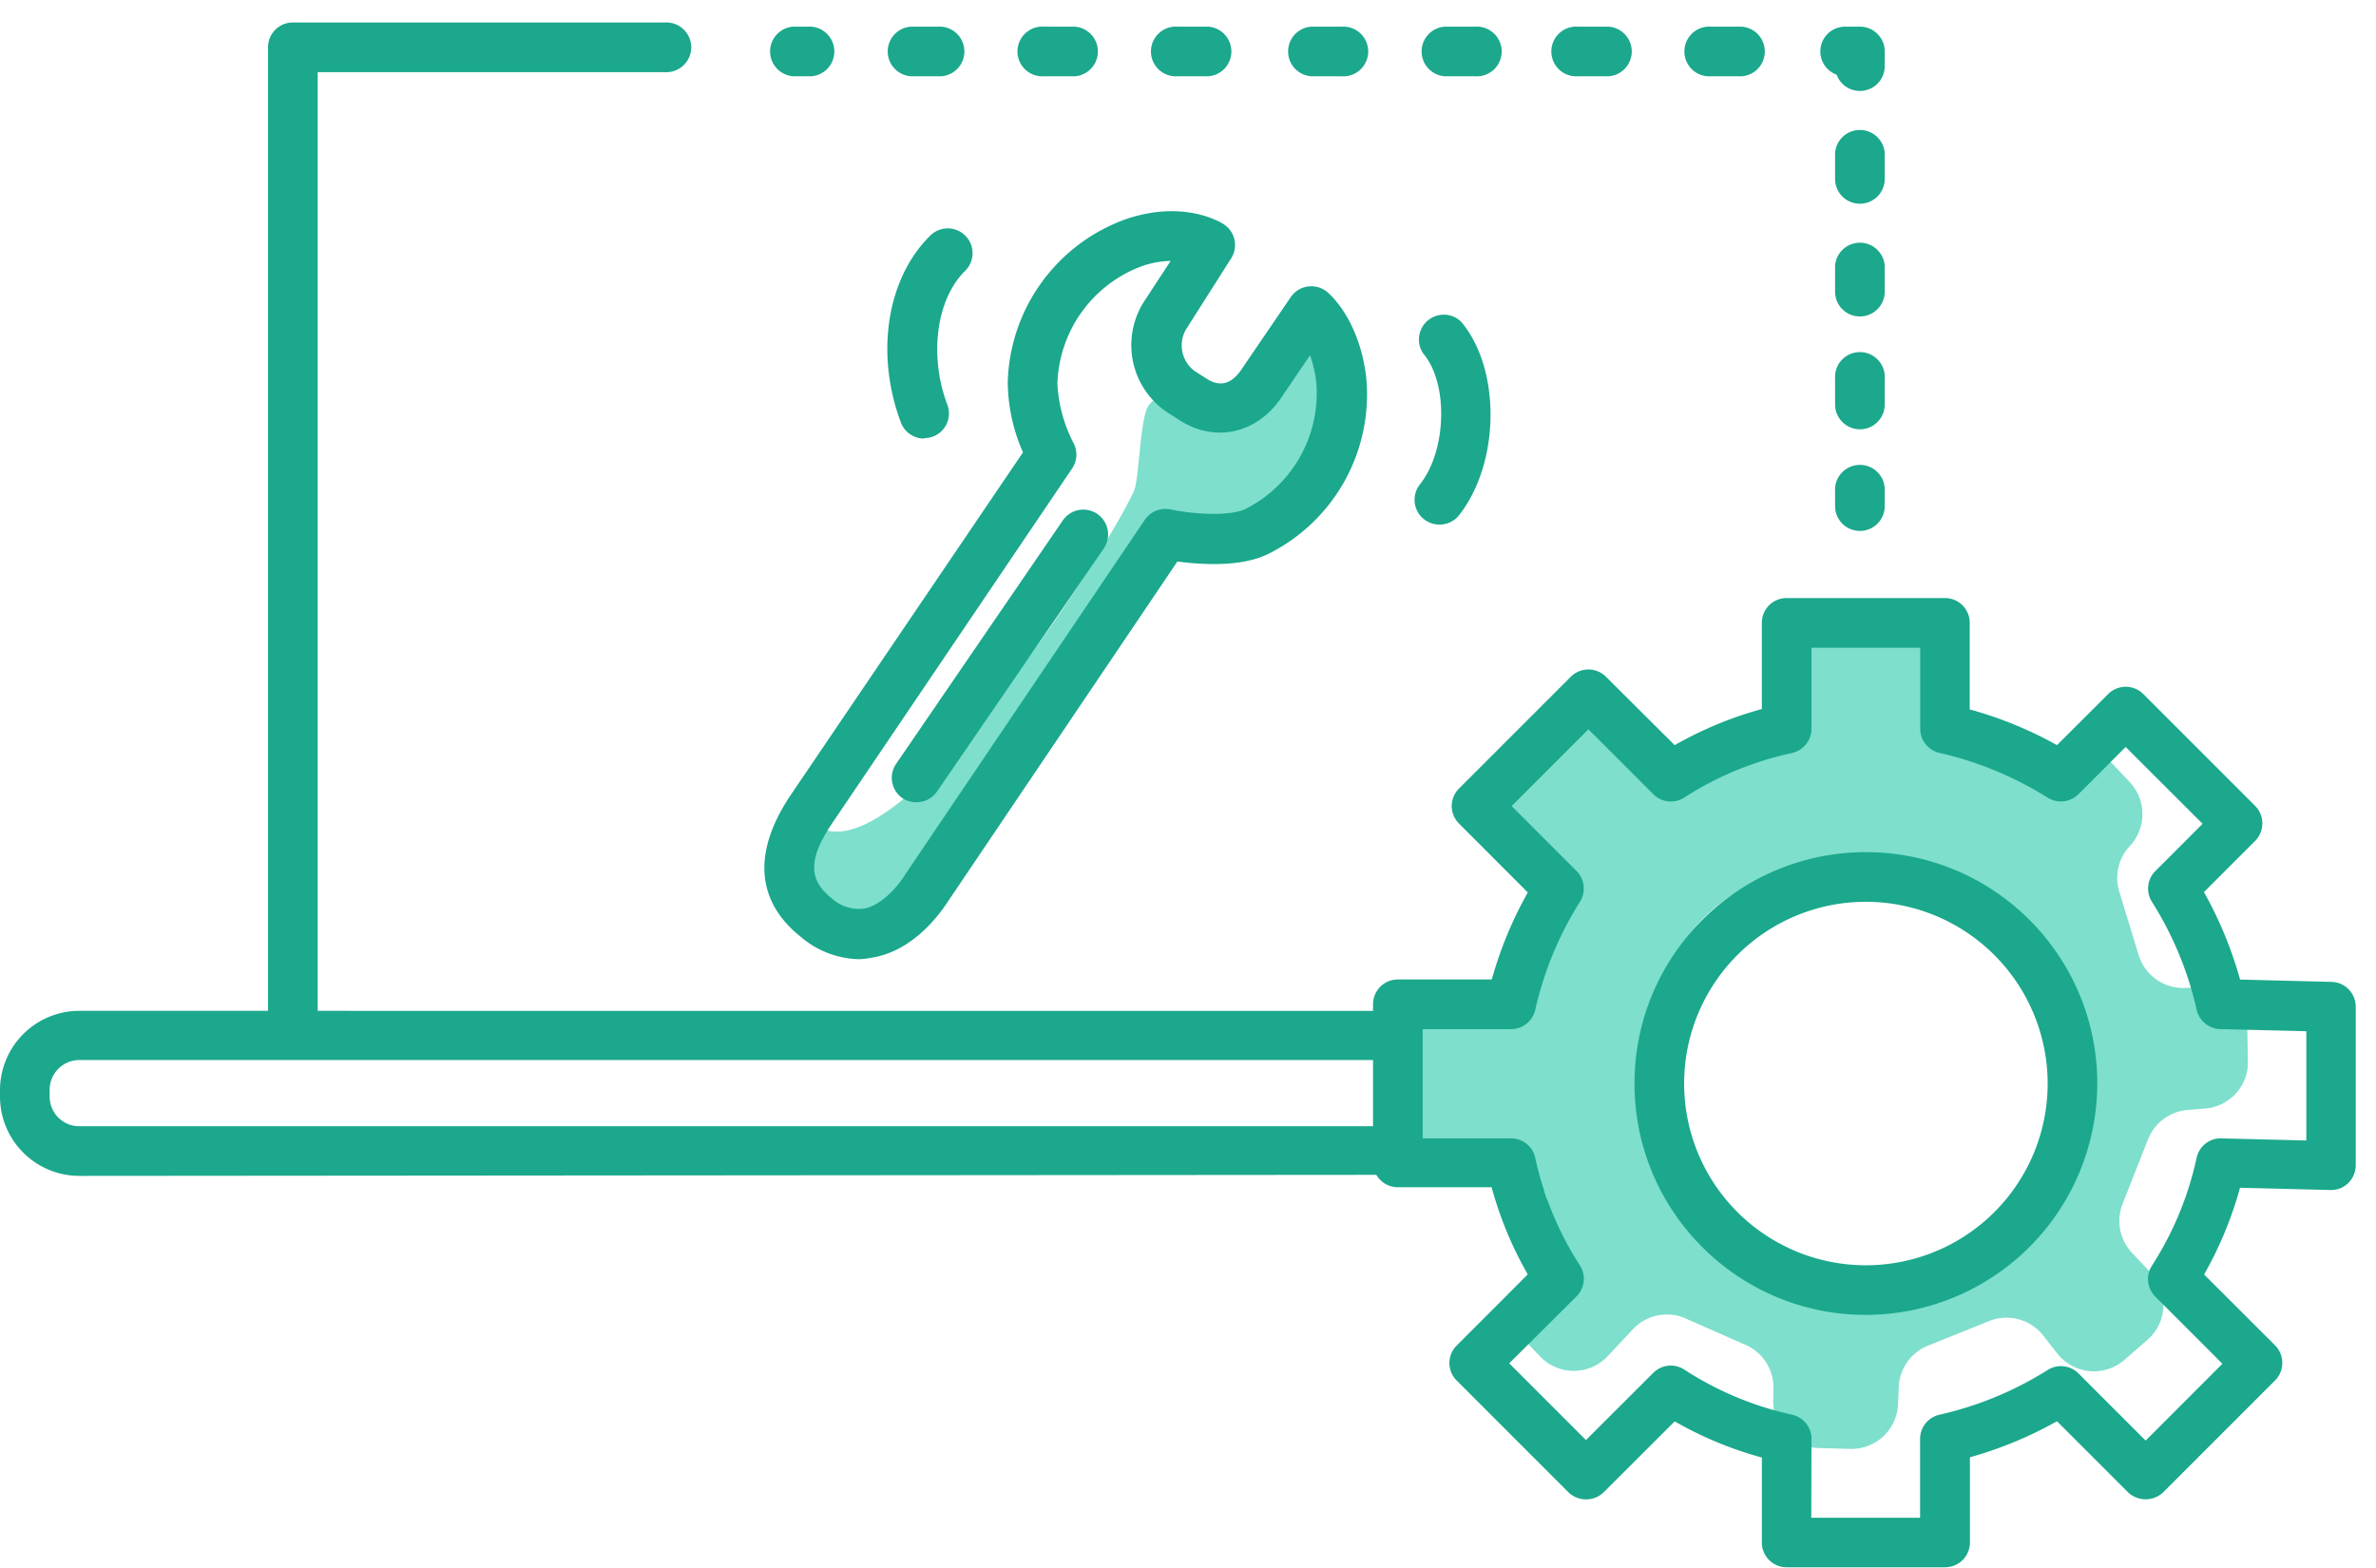 <svg xmlns="http://www.w3.org/2000/svg" width="100" height="66" viewBox="0 0 100 66">
    <g fill="none" fill-rule="nonzero">
        <path fill="#7DDFCC" d="M37.521 38.218c.673-.832 1.3-1.7 1.879-2.599.577-.895 1.1-1.82 1.726-2.684.627-.863 1.427-1.731 2.116-2.617 2.058-2.63 3.498-5.815 6.11-7.886l-.304.179a17.383 17.383 0 0 0 3.664-.264c1.029-.161 1.852-1.208 2.496-2.026.644-.819 1.033-1.342 1.203-2.353.148-.917-.6-1.494-.447-2.411.05-.291-.555-1.459-.948-1.476-.394-.018.125-.206-.21 0-1.383.854-2.201 2.643-3.798 2.952a.966.966 0 0 1-.461.018 3.1 3.1 0 0 1-.568-.385 1.342 1.342 0 0 0-1.606.362c-.407.448-.407 3.132-.658 3.664-1.342 2.894-10.735 17.512-13.777 13.674-.12-.152-.403 3.704-.322 3.879.08.174 1.127 1.194 1.342 1.199 1.248.008 1.771-.246 2.563-1.226zM94.585 43.443a1.95 1.95 0 0 0-2.093-1.893l-.47.032A1.964 1.964 0 0 1 90.01 40.2l-.818-2.684a1.96 1.96 0 0 1 .447-1.906 1.96 1.96 0 0 0 0-2.684l-.622-.666a1.955 1.955 0 0 0-2.746-.126 1.964 1.964 0 0 1-1.937.403l-2.322-1.445c-.8-.268 0-.832 0-1.677v-.398c0-1.128-.559-2.42-1.682-2.362l-4.08.237c-1.077.053-1.26 1.48-1.211 2.558v.296a1.95 1.95 0 0 1-1.423 1.977l-3.055.863a1.941 1.941 0 0 1-1.919-.5l-1.002-1.003a1.955 1.955 0 0 0-2.876.116l-.622.73c-.689.814-1.24 2-.447 2.684l.894 1.02c.635.563 1.257 1.086.895 1.865l-1.36 3.26a1.955 1.955 0 0 1-1.79 1.173h-.952a1.96 1.96 0 0 0-1.964 1.959l.027 1.655c0 1.07-.894 2.831.197 2.827l2.8.054c.738 0 1.418-.546 1.754.116l.756 1.503a1.95 1.95 0 0 1-.42 2.322l.692 1.342c-.805.738-2.321 1.368-1.57 2.16l1.159 1.221a1.96 1.96 0 0 0 2.845 0l1.073-1.145a1.955 1.955 0 0 1 2.215-.447l2.527 1.114a1.96 1.96 0 0 1 1.163 1.941v.29a1.955 1.955 0 0 0 1.897 2.108l1.342.035a1.96 1.96 0 0 0 2.008-1.87l.031-.746a1.96 1.96 0 0 1 1.226-1.727l2.581-1.038a1.96 1.96 0 0 1 2.272.609l.591.755a1.96 1.96 0 0 0 2.805.291l.97-.845a1.96 1.96 0 0 0 .166-2.84l-.796-.842a1.964 1.964 0 0 1-.394-2.062l1.07-2.715a1.968 1.968 0 0 1 1.659-1.235l.756-.062a1.955 1.955 0 0 0 1.789-2.009l-.023-1.207zm-15.74 10.945a8.499 8.499 0 0 1-8.388-7.05 7.323 7.323 0 0 1 10.203-9.791 8.499 8.499 0 0 1-1.816 16.841z"/>
        <path fill="#1BA88C" d="M12.324 44.091a1.042 1.042 0 0 1-1.043-1.042V1.989c0-.575.467-1.042 1.043-1.042H27.98a1.047 1.047 0 1 1 0 2.09H13.37v40.012a1.042 1.042 0 0 1-1.046 1.042zM78.28 22.347a1.042 1.042 0 0 1-1.046-1.042v-.618a1.047 1.047 0 1 1 2.089 0v.618c0 .575-.467 1.042-1.042 1.042zM78.28 18.07a1.047 1.047 0 0 1-1.046-1.046V15.94a1.047 1.047 0 1 1 2.089 0v1.083a1.042 1.042 0 0 1-1.042 1.047zm0-4.75a1.042 1.042 0 0 1-1.046-1.042V11.19a1.047 1.047 0 0 1 2.089 0v1.087c0 .576-.467 1.042-1.042 1.042zm0-4.746a1.042 1.042 0 0 1-1.046-1.042V6.445a1.047 1.047 0 0 1 2.089 0v1.087c0 .575-.467 1.042-1.042 1.042zM78.28 3.828a1.038 1.038 0 0 1-.979-.684 1.042 1.042 0 0 1 .358-2.022h.622c.575 0 1.042.466 1.042 1.042v.622a1.042 1.042 0 0 1-1.042 1.042zM73.32 3.21h-1.302a1.047 1.047 0 1 1 0-2.088h1.284a1.047 1.047 0 0 1 0 2.089h.018zm-5.618 0h-1.284a1.047 1.047 0 1 1 0-2.088h1.284a1.047 1.047 0 0 1 0 2.089zm-5.619 0H60.8a1.047 1.047 0 0 1 0-2.088h1.283a1.047 1.047 0 1 1 0 2.089zm-5.618 0h-1.284a1.047 1.047 0 0 1 0-2.088h1.284a1.047 1.047 0 1 1 0 2.089zm-5.614 0h-1.284a1.047 1.047 0 1 1 0-2.088h1.284a1.047 1.047 0 0 1 0 2.089zm-5.618 0h-1.284a1.047 1.047 0 1 1 0-2.088h1.284a1.047 1.047 0 0 1 0 2.089zm-5.618 0H38.33a1.047 1.047 0 0 1 0-2.088h1.284a1.047 1.047 0 0 1 0 2.089zM33.996 3.21h-.617a1.047 1.047 0 0 1 0-2.088h.617a1.047 1.047 0 1 1 0 2.089zM81.86 65.97h-6.666a1.042 1.042 0 0 1-1.042-1.043V61.35a15.656 15.656 0 0 1-3.668-1.521l-2.993 2.988a1.07 1.07 0 0 1-1.476 0L61.31 58.11a1.038 1.038 0 0 1 0-1.476l2.989-2.993a15.656 15.656 0 0 1-1.521-3.668H58.83a1.042 1.042 0 0 1-1.042-1.042v-6.66c0-.576.467-1.043 1.042-1.043h3.955a16.488 16.488 0 0 1 1.516-3.663l-2.894-2.899a1.038 1.038 0 0 1 0-1.476l4.706-4.706a1.047 1.047 0 0 1 1.476 0l2.894 2.881a15.84 15.84 0 0 1 3.668-1.52V26.22a1.042 1.042 0 0 1 1.042-1.047h6.665a1.042 1.042 0 0 1 1.043 1.047v3.641c1.28.351 2.513.856 3.672 1.503l2.156-2.152a1.047 1.047 0 0 1 1.476 0l4.706 4.706c.407.41.407 1.071 0 1.48l-2.152 2.152a16.64 16.64 0 0 1 1.521 3.682l3.852.098a1.042 1.042 0 0 1 1.015 1.042v6.674c0 .282-.112.55-.313.747-.2.201-.474.308-.756.296l-3.802-.094a15.763 15.763 0 0 1-1.512 3.65l2.988 2.984a1.047 1.047 0 0 1 0 1.476l-4.71 4.71c-.415.39-1.062.39-1.476 0l-2.993-2.993a16.488 16.488 0 0 1-3.664 1.517v3.578a1.042 1.042 0 0 1-1.05 1.052zm-5.628-2.085h4.58v-3.341c.012-.483.352-.895.824-.998a14.538 14.538 0 0 0 4.549-1.883c.412-.259.95-.198 1.293.147l2.827 2.827 3.23-3.234-2.823-2.827a1.042 1.042 0 0 1-.143-1.301 13.71 13.71 0 0 0 1.878-4.527c.1-.494.54-.844 1.043-.832l3.578.09v-4.6l-3.623-.089a1.051 1.051 0 0 1-.993-.814 14.47 14.47 0 0 0-1.883-4.545c-.262-.413-.2-.953.147-1.297l1.986-1.986-3.238-3.234-1.99 1.99c-.346.343-.882.402-1.294.144a14.645 14.645 0 0 0-4.549-1.883 1.047 1.047 0 0 1-.814-1.02v-3.409h-4.576v3.409c0 .492-.343.917-.823 1.024a13.683 13.683 0 0 0-4.531 1.874 1.047 1.047 0 0 1-1.302-.138l-2.733-2.734-3.23 3.23 2.729 2.733c.345.344.406.88.147 1.293a14.538 14.538 0 0 0-1.883 4.55 1.047 1.047 0 0 1-1.02.813h-3.717v4.599h3.717c.492-.002.918.341 1.02.823a13.71 13.71 0 0 0 1.879 4.527c.265.413.205.955-.143 1.301l-2.832 2.818 3.23 3.23 2.831-2.827a1.042 1.042 0 0 1 1.302-.143 13.692 13.692 0 0 0 4.536 1.901c.48.103.823.528.823 1.02l-.009 3.319z"/>
        <path fill="#1BA88C" d="M78.531 55.346c-5.378 0-9.738-4.36-9.738-9.738 0-5.379 4.36-9.739 9.738-9.739 5.378 0 9.738 4.36 9.738 9.739a9.752 9.752 0 0 1-9.738 9.738zm0-17.388a7.65 7.65 0 1 0 7.65 7.65 7.658 7.658 0 0 0-7.65-7.65zM36.143 40.374a3.9 3.9 0 0 1-2.46-.957c-1.293-1.034-2.415-2.894-.447-5.891l.076-.112 9.742-14.373a7.502 7.502 0 0 1-.64-2.939 7.502 7.502 0 0 1 5.055-6.906c2.349-.765 3.86.13 4.026.237a1.042 1.042 0 0 1 .322 1.44l-1.847 2.908a1.342 1.342 0 0 0 .3 1.83l.532.34c.564.357 1.06.205 1.48-.448l2.045-3.001a1.047 1.047 0 0 1 1.516-.224c.139.112 1.342 1.154 1.65 3.538a7.493 7.493 0 0 1-4.11 7.497c-1.159.577-2.867.448-3.83.322L39.893 37.95c-.385.595-1.508 2.098-3.212 2.362a3.265 3.265 0 0 1-.537.063zm13.13-29.393c-.393.009-.782.077-1.155.201a5.453 5.453 0 0 0-3.614 4.974c.044.868.274 1.716.675 2.487.184.342.161.758-.058 1.078L34.994 34.697c-.971 1.463-.971 2.335 0 3.105.361.336.85.5 1.342.447.71-.116 1.395-.84 1.789-1.48L48.176 21.89a1.051 1.051 0 0 1 1.087-.448c.895.193 2.487.314 3.172-.026a5.462 5.462 0 0 0 2.96-5.368 4.96 4.96 0 0 0-.259-1.092L54 16.626c-1.01 1.597-2.804 2.044-4.343 1.069l-.532-.34a3.404 3.404 0 0 1-.944-4.71l1.091-1.664zM38.89 18.46a1.047 1.047 0 0 1-.975-.676c-1.092-2.92-.582-6.101 1.261-7.89a1.044 1.044 0 0 1 1.454 1.498c-1.221 1.181-1.539 3.579-.76 5.64a1.038 1.038 0 0 1-.98 1.41v.018zM60.58 22.079a1.042 1.042 0 0 1-.818-1.691c1.131-1.427 1.203-4.259.138-5.507a1.047 1.047 0 0 1 1.593-1.342c1.69 1.995 1.646 5.959-.094 8.16-.2.244-.502.384-.819.38zM45.582 22.495l-7 10.225"/>
        <path fill="#1BA88C" d="M38.581 33.767a1.056 1.056 0 0 1-.59-.165 1.042 1.042 0 0 1-.273-1.454l7.014-10.244a1.044 1.044 0 0 1 1.722 1.181L39.44 33.311a1.042 1.042 0 0 1-.859.456zM59.493 49.45v-2.044H3.337a1.248 1.248 0 0 1-1.248-1.248v-.286c0-.69.558-1.25 1.248-1.253h56.156v-2.071H3.337A3.341 3.341 0 0 0 0 45.872v.286a3.341 3.341 0 0 0 3.337 3.337l56.156-.045z"/>
    </g>
</svg>
